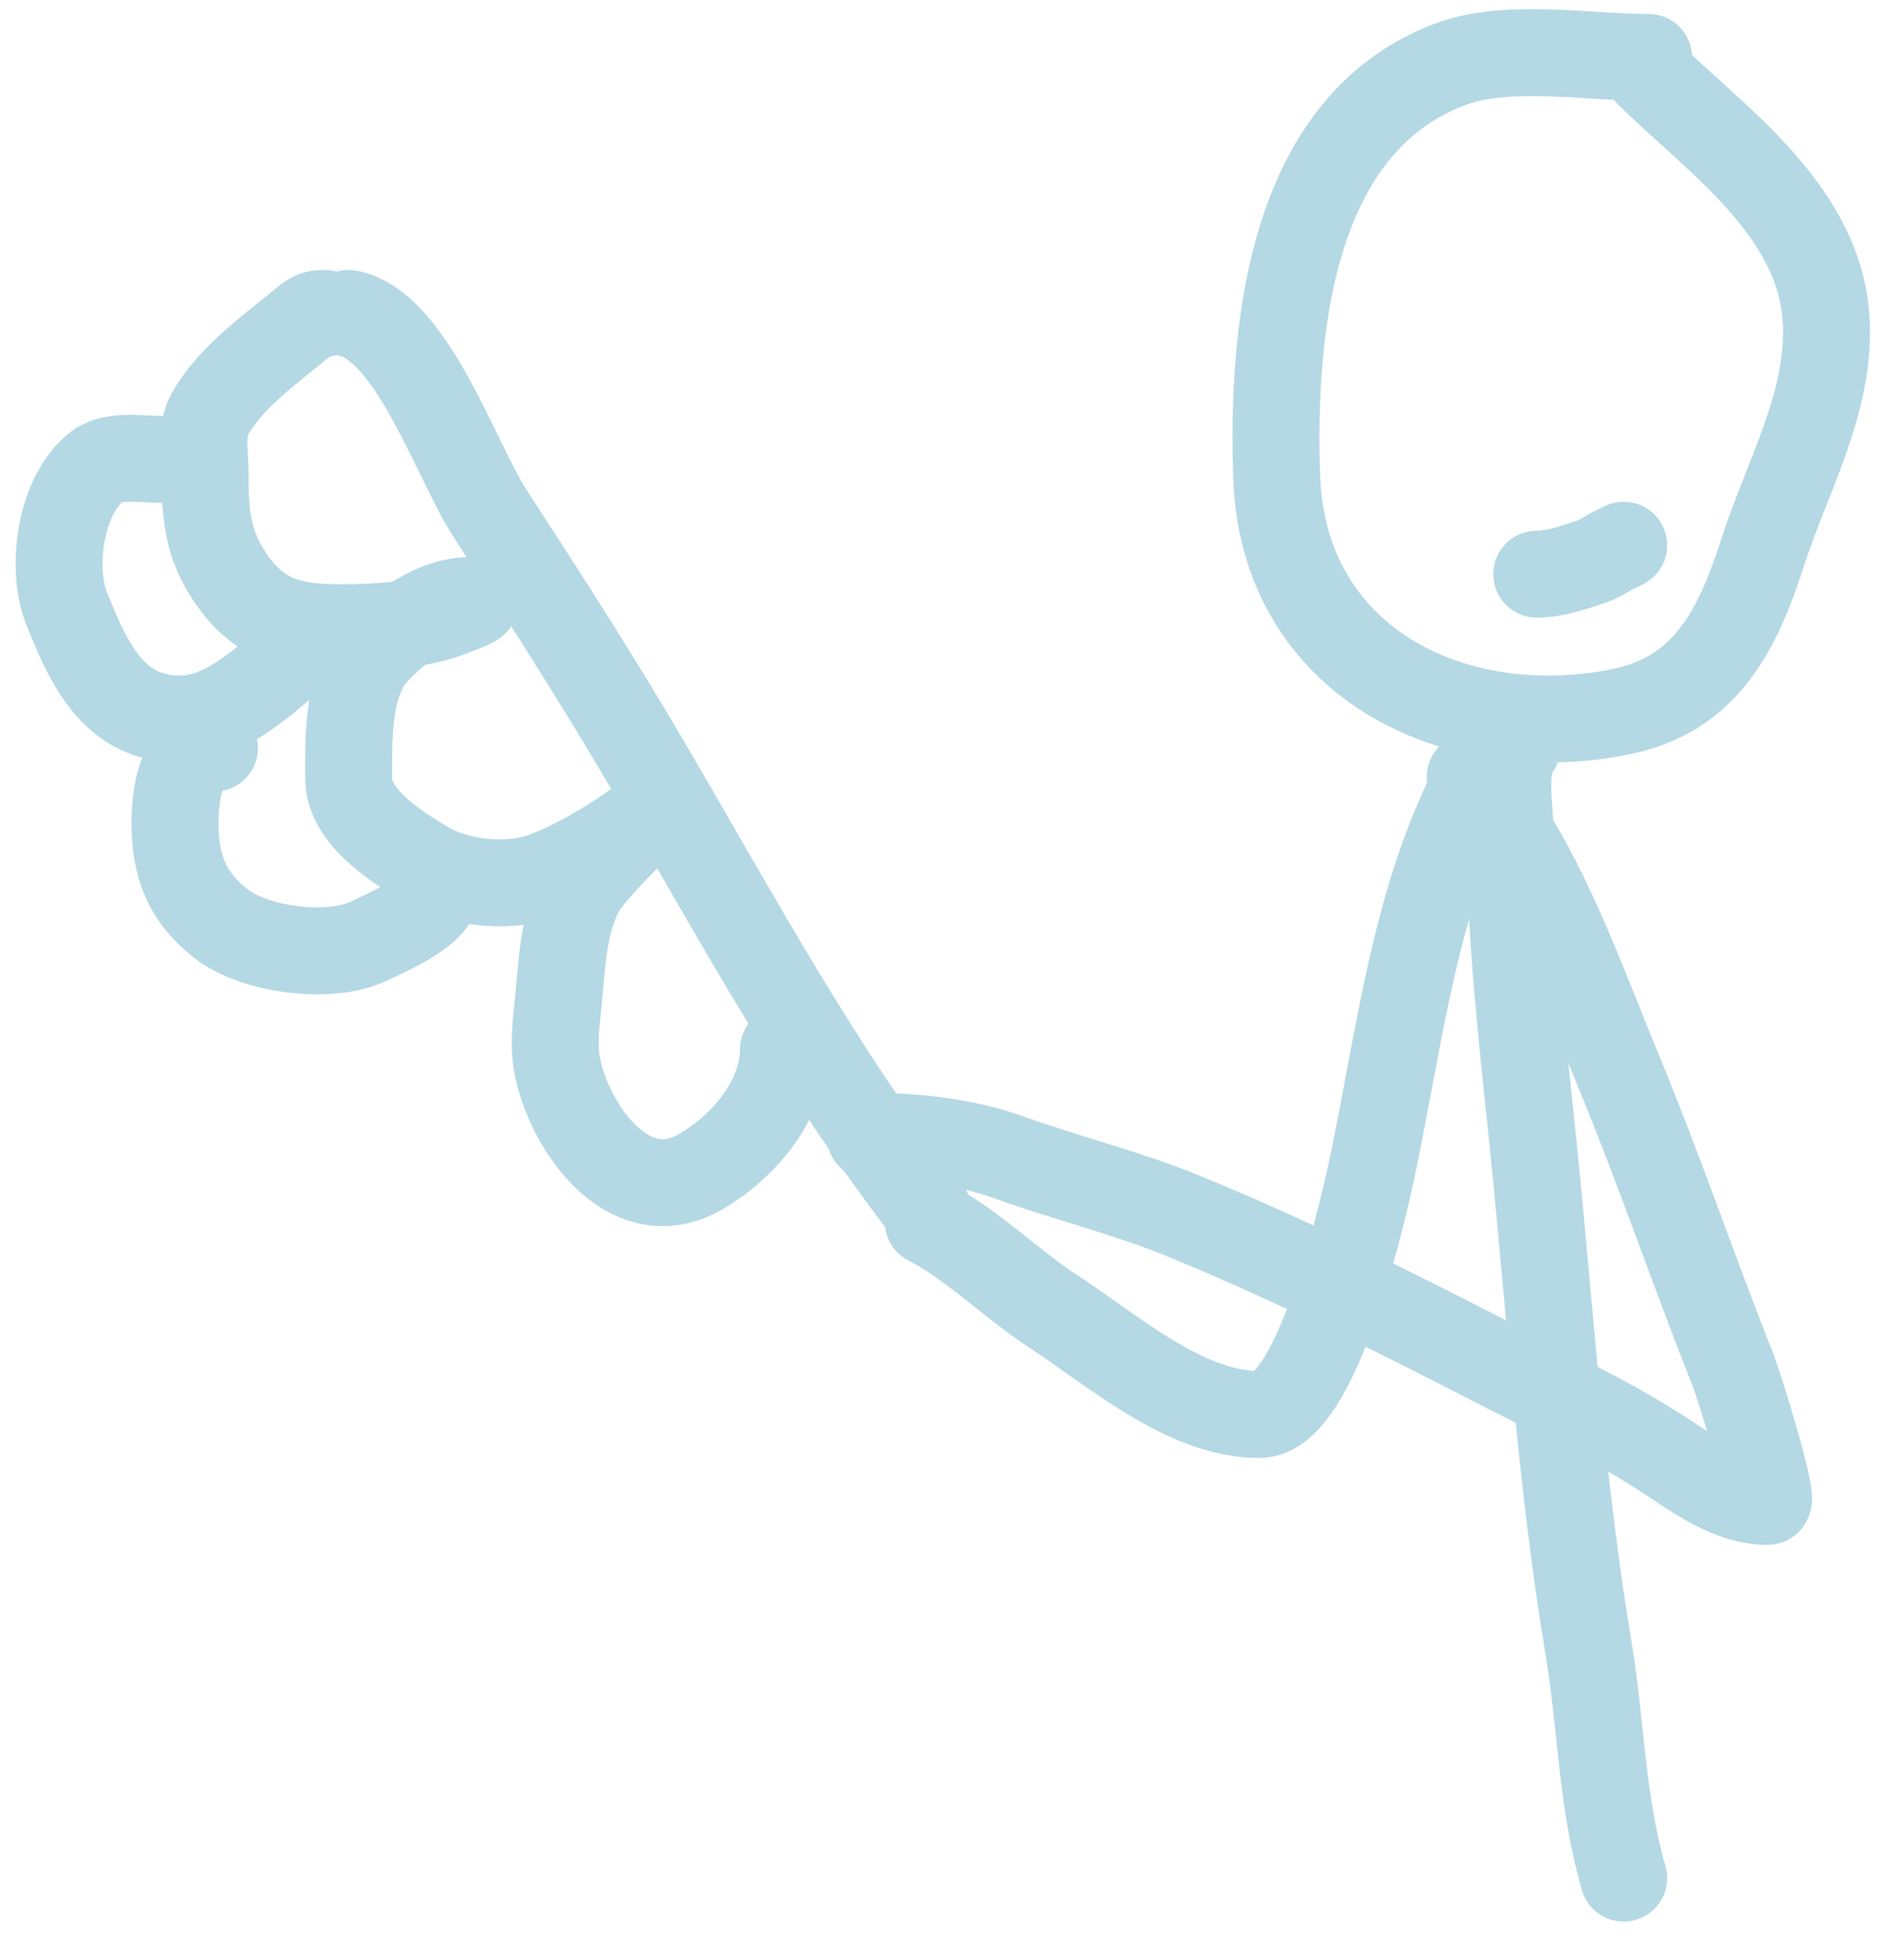 <svg width="46" height="48" viewBox="0 0 46 48" fill="none" xmlns="http://www.w3.org/2000/svg">
<path d="M40.381 1.408C38.916 1.408 36.941 1.056 35.562 1.561C31.576 3.018 31.153 8.152 31.271 11.672C31.423 16.188 35.568 18.253 39.677 17.437C41.795 17.017 42.568 15.413 43.175 13.528C43.766 11.696 44.782 9.958 44.738 8.003C44.674 5.2 42.028 3.435 40.381 1.801" stroke="#B4D8E4" stroke-width="2.129" stroke-linecap="round"/>
<path d="M8.544 7.676C10.098 7.994 11.181 11.311 11.997 12.565C13.332 14.616 14.637 16.649 15.876 18.764C18.036 22.45 20.107 26.307 22.738 29.677" stroke="#B4D8E4" stroke-width="2.129" stroke-linecap="round"/>
<path d="M7.954 7.676C7.715 7.676 7.64 7.716 7.449 7.874C6.648 8.536 5.623 9.252 5.126 10.169C4.917 10.554 5.022 11.153 5.022 11.562C5.022 12.441 5.054 13.187 5.522 13.961C6.242 15.152 7.067 15.39 8.421 15.375C9.276 15.366 10.278 15.317 11.08 14.999C11.265 14.927 11.8 14.735 11.601 14.718C10.717 14.64 9.671 15.416 9.148 16.027C8.498 16.786 8.54 18.148 8.54 19.063C8.54 20.006 9.701 20.734 10.429 21.17C11.188 21.625 12.403 21.764 13.262 21.468C14.017 21.207 14.959 20.644 15.597 20.184C16.182 19.762 14.549 21.2 14.218 21.828C13.781 22.654 13.769 23.631 13.675 24.535C13.625 25.015 13.556 25.556 13.637 26.037C13.883 27.493 15.36 29.762 17.181 28.687C18.246 28.059 19.19 26.92 19.19 25.703" stroke="#B4D8E4" stroke-width="2.129" stroke-linecap="round"/>
<path d="M3.961 11.253C3.504 11.253 2.777 11.126 2.395 11.412C1.478 12.099 1.228 13.906 1.639 14.922C2.05 15.94 2.566 17.193 3.716 17.517C5.122 17.913 6.094 16.993 7.125 16.135" stroke="#B4D8E4" stroke-width="2.129" stroke-linecap="round"/>
<path d="M5.254 18.321C4.408 18.321 4.286 19.536 4.286 20.141C4.286 21.161 4.542 21.942 5.415 22.625C6.232 23.264 8.074 23.519 9.05 23.044C9.495 22.828 10.498 22.408 10.673 21.909" stroke="#B4D8E4" stroke-width="2.129" stroke-linecap="round"/>
<path d="M37.148 18.321C36.79 18.807 36.986 19.778 36.986 20.332C36.986 22.923 37.289 25.452 37.552 28.023C37.976 32.152 38.224 36.267 38.909 40.365C39.228 42.276 39.225 44.118 39.771 46" stroke="#B4D8E4" stroke-width="2.129" stroke-linecap="round"/>
<path d="M36.223 19.031C34.669 21.878 34.278 25.437 33.619 28.555C33.401 29.582 32.273 34.645 30.845 34.645C29.022 34.645 27.253 33.065 25.779 32.106C24.768 31.447 23.793 30.462 22.738 29.928" stroke="#B4D8E4" stroke-width="2.129" stroke-linecap="round"/>
<path d="M36.011 19.031C37.725 21.094 38.617 23.752 39.626 26.187C40.637 28.628 41.484 31.128 42.46 33.583C42.588 33.905 43.481 36.774 43.294 36.774C42.377 36.774 41.542 36.145 40.819 35.672C39.435 34.766 37.963 34.09 36.495 33.334C34.029 32.064 31.565 30.843 28.997 29.787C27.605 29.215 26.124 28.858 24.709 28.347C23.662 27.968 22.434 27.831 21.319 27.831" stroke="#B4D8E4" stroke-width="2.129" stroke-linecap="round"/>
<path d="M37.642 14.063C38.086 14.063 38.554 13.896 38.95 13.767C39.143 13.704 39.283 13.614 39.444 13.518C39.547 13.455 39.683 13.415 39.771 13.354" stroke="#B4D8E4" stroke-width="2.129" stroke-linecap="round"/>
</svg>

